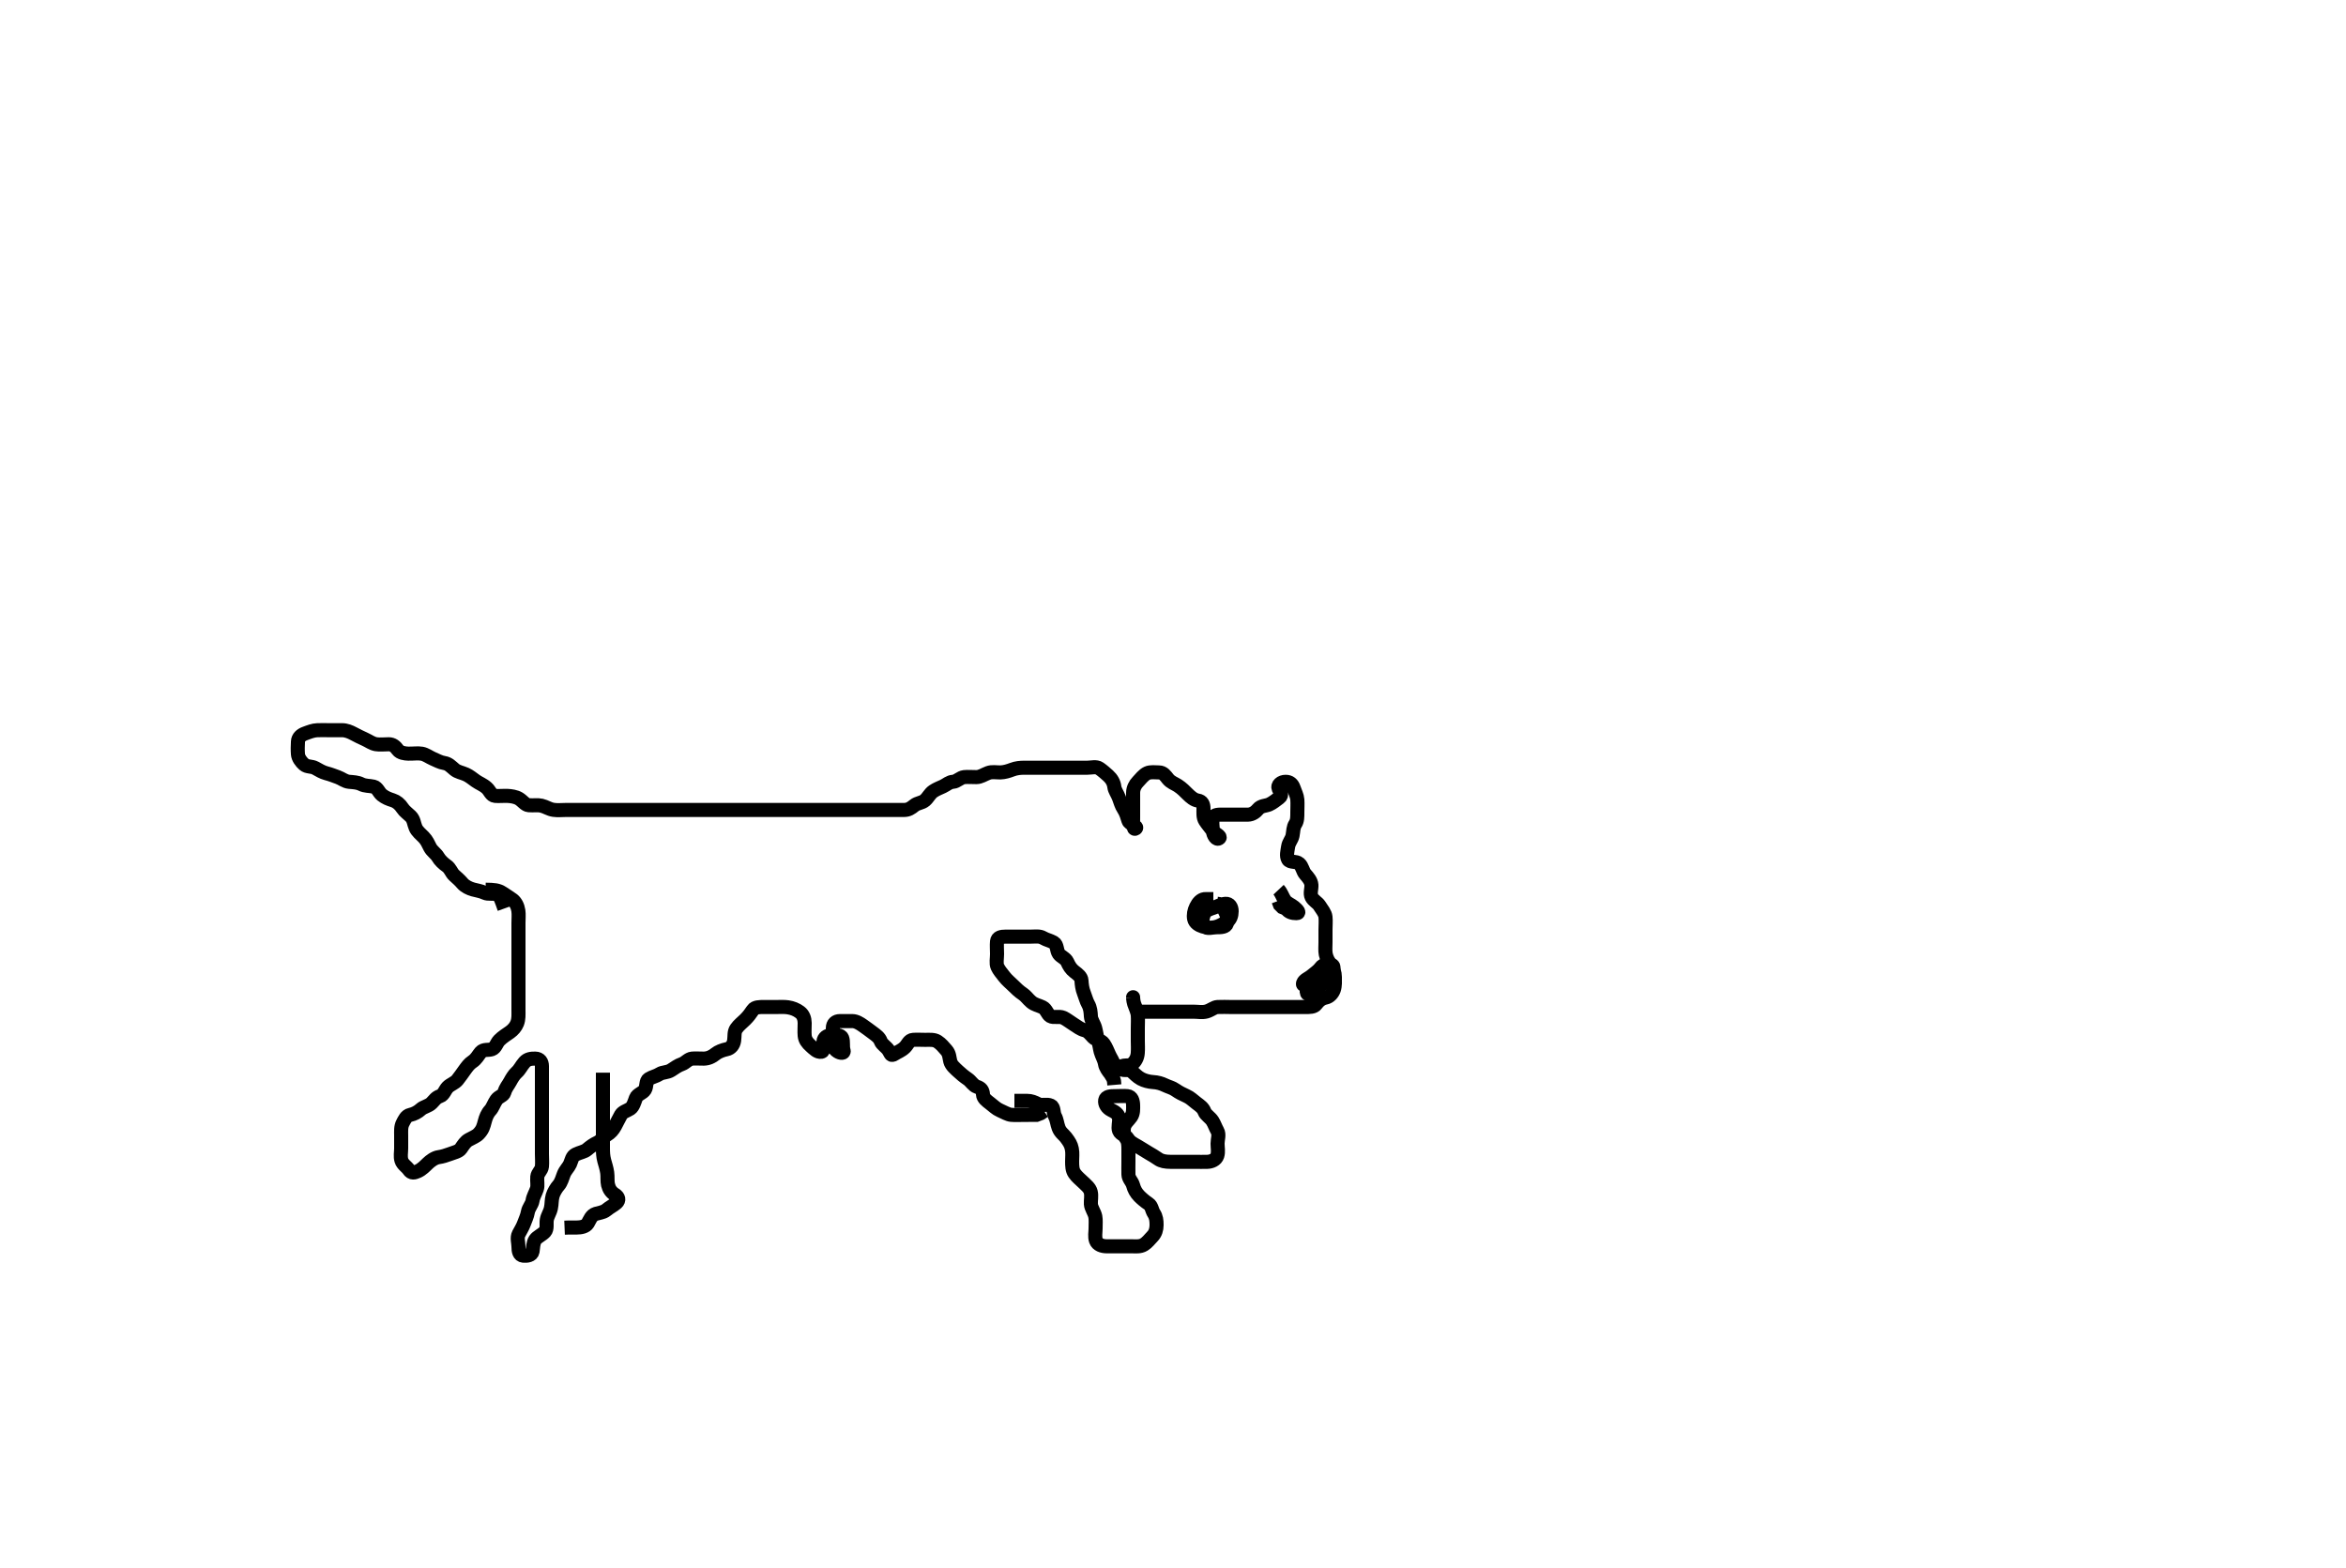 <svg width="500" height="334.262" xmlns="http://www.w3.org/2000/svg" xmlns:svg="http://www.w3.org/2000/svg" xmlns:xlink="http://www.w3.org/1999/xlink">
 <!-- Created with SVG-edit - http://svg-edit.googlecode.com/ -->
 <g display="inline" class="layer">
  <title>Layer 1</title>
  <path t="0,276,308,390,457,457,555,624,624,624,738,803,843,883,883,923,972,1011,1051,1052,1068,1091,1092,1131,1163,1164,1225,1240,1240,1307,1323,1372,1372,1440,1440,1538,1538,1587,1611,1611,1627,1627,1659,1659,1675,1683,1731,1731,1771,1803,1803,1811,1851,1851,1867,1899,1899,1907,1907,1931,1990,2245,2292,2292,2347,2441,2441,2456,2456,2509,2509,2730,2794,2794,2810,2843,2843,2859,2859,2883,2907,3036,3075,3115,3115,3158,3228,3244,3276,3276,3300,3332,3332,3348,3356,3380,3404,3404,3444,3444,3476,3540,3556,3619,3643,3643,3651,3708,3724,3772,3772,3844,3892,3892,3993,3993,4008,4008,4051,4052,4068,4140,4255,4300,4300,4316,4324,4324,4340,4340,4388,4404,4404,4412,4420,4420,4444,4444,4468,4587,4627,4643,4667,4667,4691,4691,4699,4708,4724,4724,4739,4755,4795,4795,4875,4923,4955,4956,4971,4980,4987,4995,4996,5011,5020,5020,5059,5067,5083,5092,5109,5109,5116,5125,5132,5140,5155,5156,5164,5164,5164,5188,5188,5211,5235,5252,5268,5284,5284,5292,5292,5316,5332,5339,5340,5356,5379,5387,5388,5404,5419,5435,5436,5436,5443,5444,5507,5531,5531,5539,5547,5555,5563,5579,5579,5595,5595,5603,5619,5619,5627,5635,5644,5667,5724,5724,5756,5756,5764,5772,5796,5844,5852,5859,5876,5892,5900,5909,5909,5947,5972,5972,6004,6020,6036,6052,6059,6100,6100,6116,6132,6148,6148,6164,6172,6172,6220,6236,6260,6260,6300,6316,6340,6392,6392,6427,6443,6444,6467,6507,6523,6539,6563,6656,6656,6671,6671,6692,6759,6803,6803,6859,6875,6907,6907,6939,6939,7134,7582,7658,7833,7848,7867,7876,7884,7892,7940,7940,7948,7972,7972,7988,7996,8073,8073,8234,8275,8275,8275,8275,8307,8323,8347,8454,8454,8454,8507,8523,8524,8547,8555,8555,8563,8581,8619,8674,8731,8808,8823,8823,8823,8860,8925,9039,9075,9099,9099,9115,9124,9179,9242,9291,9331,9347,9363,9363,9379,9379,9611,9627,9644,9644,9652,9668,9684,9684,9835,9835,9851,9875,9883,9973,9988,10004,10028,10169,10185,10185,10220,10220,10244,10261,10292,10300,10348,10388,10490,10490,10506,10558,10558,10595,10673,10673,10689,10723,10747,10771,10840,10883,10884,10915,10947,10955,10956,10964,10971,10987,11072,11072,11088,11088,11088,11155,11171,11187,11203,11352,11368,11387,11457,11457,11491,11491,11637,11637,11653,11675,11691,11700,11739,11739,11771,11787,11787,11803,11851,11875,11915,11931,11955,11971,11987,11987,12019,12035,12035,12107,12123,12147,12179,12195,12196,12203,12211,12228,12243,12244,12244,12252,12259,12259,12275,12307,12315,12334,12407,12443,12444,12452,12459,12460,12475,12542,12558,12558,12595,12595,12657,12657" d="M107.5,193.631C106.925,192.031 106.642,190.928 105.958,190.652C105.085,190.298 104.109,190.682 103.257,190.278C102.447,189.894 101.668,189.818 100.8,189.574C100.039,189.359 99.119,188.933 98.553,188.274C97.961,187.586 97.513,187.211 96.785,186.547C96.189,186.003 95.99,185.087 95.179,184.531C94.544,184.095 93.762,183.385 93.333,182.631C92.964,181.982 92.074,181.414 91.667,180.631C91.28,179.887 90.984,179.126 90.3,178.431C89.705,177.826 88.91,177.189 88.584,176.43C88.191,175.513 88.231,174.678 87.5,173.964C86.909,173.387 86.212,172.913 85.8,172.279C85.217,171.381 84.495,170.815 83.743,170.578C82.841,170.294 82.096,170.004 81.387,169.431C80.727,168.898 80.436,167.846 79.639,167.667C78.69,167.454 77.815,167.553 76.979,167.131C76.189,166.732 75.321,166.722 74.385,166.63C73.489,166.541 72.822,165.927 71.979,165.631C71.195,165.356 70.501,165.057 69.5,164.798C68.734,164.599 67.977,164.14 67.215,163.716C66.412,163.27 65.464,163.509 64.8,162.926C64.167,162.371 63.562,161.538 63.501,160.746C63.429,159.798 63.455,159.028 63.505,158.04C63.547,157.199 64.159,156.652 64.984,156.347C65.862,156.022 66.746,155.66 67.667,155.631C68.5,155.605 69.478,155.631 70.195,155.631C71.1,155.631 72,155.629 72.9,155.631C73.8,155.633 74.648,155.998 75.3,156.347C76.147,156.8 76.963,157.205 77.8,157.578C78.572,157.923 79.268,158.476 80.136,158.62C80.973,158.759 81.847,158.63 82.864,158.631C83.699,158.632 84.258,159.092 84.787,159.83C85.248,160.473 86.325,160.612 87.016,160.63C88.089,160.657 89.013,160.489 89.9,160.642C90.733,160.785 91.526,161.393 92.2,161.684C93.042,162.046 93.809,162.495 94.7,162.632C95.616,162.773 96.146,163.395 96.9,164.02C97.558,164.565 98.41,164.655 99.325,165.067C100.038,165.387 100.726,165.96 101.384,166.431C102.13,166.965 102.938,167.215 103.738,167.931C104.423,168.543 104.654,169.547 105.5,169.631C106.296,169.71 107.258,169.602 108.157,169.635C108.906,169.664 109.949,169.819 110.628,170.242C111.406,170.727 111.937,171.561 112.685,171.62C113.74,171.704 114.616,171.538 115.385,171.716C116.359,171.942 116.991,172.466 117.979,172.61C118.891,172.743 119.8,172.631 120.7,172.631C121.6,172.631 122.385,172.631 123.325,172.631C124.016,172.631 125.089,172.631 125.911,172.631C126.821,172.631 127.675,172.631 128.615,172.631C129.6,172.631 130.5,172.631 131.3,172.631C132.2,172.631 133.021,172.631 133.984,172.631C134.847,172.631 135.743,172.631 136.7,172.631C137.6,172.631 138.5,172.631 139.3,172.631C140.136,172.631 141.153,172.631 141.847,172.631C142.864,172.631 143.8,172.631 144.7,172.631C145.6,172.631 146.5,172.631 147.3,172.631C148.2,172.631 149.1,172.631 150,172.631C150.911,172.631 151.821,172.631 152.521,172.631C153.5,172.631 154.3,172.631 155.1,172.631C156.095,172.631 157.015,172.631 157.979,172.631C158.9,172.631 159.8,172.631 160.7,172.631C161.6,172.631 162.385,172.631 163.325,172.631C164.016,172.631 165.089,172.631 165.911,172.631C166.821,172.631 167.675,172.631 168.615,172.631C169.6,172.631 170.5,172.631 171.3,172.631C172.2,172.631 173.042,172.631 174.043,172.631C174.751,172.631 175.495,172.631 176.69,172.631C177.383,172.631 178.325,172.631 179.333,172.631C180.196,172.631 181.1,172.631 182,172.631C182.9,172.631 183.804,172.631 184.667,172.631C185.5,172.631 186.478,172.631 187.299,172.631C188.136,172.631 189.153,172.631 189.847,172.631C190.864,172.631 191.8,172.631 192.7,172.631C193.6,172.631 194.183,172.233 194.857,171.684C195.561,171.11 196.454,171.169 197.143,170.578C197.802,170.012 198.162,169.152 198.889,168.656C199.555,168.203 200.19,167.975 200.979,167.61C201.75,167.254 202.263,166.677 203.148,166.626C203.934,166.582 204.654,165.715 205.5,165.631C206.296,165.552 207.2,165.641 208.1,165.631C209,165.62 209.703,165.088 210.6,164.752C211.451,164.434 212.3,164.642 213.2,164.631C214.021,164.62 214.977,164.329 215.675,164.056C216.606,163.692 217.5,163.631 218.3,163.631C219.2,163.631 220.136,163.631 220.984,163.631C221.847,163.631 222.864,163.631 223.7,163.631C224.6,163.631 225.5,163.631 226.3,163.631C227.257,163.631 228.153,163.631 228.847,163.631C229.864,163.631 230.8,163.631 231.7,163.631C232.6,163.631 233.638,163.309 234.333,163.798C235.049,164.301 235.628,164.82 236.2,165.335C236.927,165.991 237.403,166.832 237.5,167.731C237.576,168.432 238.155,169.196 238.475,170.042C238.808,170.924 238.972,171.661 239.5,172.464C240.018,173.252 240.235,174.072 240.505,174.926C240.747,175.694 242.654,176.153 242.039,176.584C241.406,177.028 241.5,175.131 241.5,174.231C241.5,173.331 241.5,172.43 241.5,171.746C241.5,170.806 241.483,169.797 241.5,168.935C241.518,168.03 241.927,167.222 242.5,166.631C243.091,166.022 243.699,165.168 244.5,164.798C245.203,164.473 246.153,164.621 247.016,164.631C247.958,164.641 248.382,165.337 248.947,166.031C249.538,166.758 250.344,167 251.016,167.431C251.89,167.992 252.599,168.732 253.1,169.231C253.799,169.928 254.492,170.508 255.3,170.63C256.209,170.766 256.499,171.432 256.5,172.331C256.501,173.231 256.389,174.2 256.857,174.931C257.37,175.731 257.927,176.313 258.5,177.11C258.93,177.708 260.285,178.229 259.879,178.62C259.261,179.216 258.53,177.923 258.501,177.114C258.467,176.152 258.249,175.194 258.504,174.335C258.731,173.573 259.8,173.631 260.7,173.631C261.6,173.631 262.5,173.631 263.385,173.631C264.325,173.631 265.016,173.642 265.979,173.631C266.9,173.62 267.656,173.03 268.1,172.482C268.74,171.692 269.75,171.787 270.5,171.464C271.212,171.157 272.027,170.496 272.639,170.031C273.448,169.415 272.825,168.826 272.521,168.11C272.181,167.311 273.021,166.635 274,166.631C274.889,166.627 275.424,167.094 275.721,167.952C276.024,168.825 276.438,169.603 276.499,170.43C276.565,171.328 276.5,172.231 276.5,173.131C276.5,174.031 276.52,174.942 276.075,175.616C275.584,176.359 275.673,177.168 275.479,178.11C275.3,178.981 274.678,179.495 274.536,180.456C274.388,181.454 274.104,182.44 274.536,183.195C274.931,183.886 276.223,183.485 276.889,184.067C277.588,184.677 277.625,185.665 278.204,186.331C278.758,186.966 279.439,187.725 279.5,188.631C279.554,189.429 279.149,190.422 279.536,191.195C279.922,191.967 280.79,192.347 281.2,192.983C281.781,193.883 282.415,194.618 282.499,195.431C282.591,196.326 282.5,197.231 282.5,198.131C282.5,199.031 282.5,199.931 282.5,200.831C282.5,201.731 282.407,202.644 282.557,203.388C282.744,204.314 283.176,204.997 283.699,205.746C284.189,206.448 284.498,207.331 284.5,208.231C284.502,209.131 284.579,210.067 284.279,210.952C284.046,211.637 283.416,212.459 282.5,212.631C281.709,212.779 281.034,213.302 280.525,214.02C280.061,214.676 279.1,214.631 278.2,214.631C277.3,214.631 276.4,214.631 275.5,214.631C274.7,214.631 273.864,214.631 272.847,214.631C272.153,214.631 271.136,214.631 270.2,214.631C269.3,214.631 268.4,214.631 267.5,214.631C266.7,214.631 265.8,214.631 264.9,214.631C264.079,214.631 263.167,214.631 262.249,214.631C261.505,214.631 260.469,214.579 259.5,214.631C258.697,214.674 258.079,215.337 257.1,215.595C256.229,215.825 255.3,215.631 254.4,215.631C253.5,215.631 252.7,215.631 251.864,215.631C250.847,215.631 250.153,215.631 249.136,215.631C248.2,215.631 247.3,215.631 246.4,215.631C245.5,215.631 244.743,215.631 243.847,215.631L242.984,215.631" id="svg_1" stroke-width="3" stroke="#000" fill="none"/>
  <path t="14204,14288,14288,14304,14304,14324,14324,14391,14391,14488,14504,14531,14539,14547,14547,14563,14563,14624,14624,14640,14668,14732,14764,14764,14808,14844,14844,14908,14916,14927,14948,14972,14972,15025,15067,15091,15099,15099,15139,15139,15139,15163,15179,15179,15195,15211,15235,15235,15267,15291,15291,15299,15299,15323,15422,15437,15437,15483,15507,15539,15555,15555,15579,15611,15619,15651,15691,15707,15755,15755,15795,15827,15976,15992,16011,16011,16019,16027,16059,16091,16091,16251,16291,16291,16353,16387,16830,16830,16846,16875,16931,16955,16963,16963,16963,16971,16987,16987,17011,17011,17019,17059,17060,17075,17091,17091,17131,17131,17131,17205,17205,17252,17252,17268,17300,17300,17348,17380,17396,17396,17404,17583,17599,17599,17599,17620,17636,17737,17737,17899,17907,17908,17915,17931,17979,18040,18075,18117,18124,18147,18163,18164,18211,18211,18251,18275,18291,18307,18315,18331,18379,18380,18395,18419,18419,18451,18491,18492,18523,18531,18547,18563,18564,18595,18611,18612,18627,18635,18651,18675,18676,18691,18699,18747,18763,18764,18780,18804,18827,18835,19251,19322,19388,19428,19428,19724,19806,19806,19806,19875,19875,19957,19957,20025,20040,20040,20091,20091,20142,20209,20209,20243,20243,20251,20251,20299,20323,20323,20331,20363,20379,20403,20504,20504,20524,20541,20541,20596,20636,20636,20644,20700,20700,20732,20740,20748,20764,20780,20796,20796,20820,20868,20868,20956,20956,21070,21140,21141,21195,21227,21227,21243,21243,21267,21275,21283,21299,21357,21357,21373,21373,21403,21457,21457,21473,21473,21508,21532,21532,21532,21556,21580,21671,21671,21691,21723,21724,21774,21790,21790,21827,21946,21946,22162,22177,22196,22336,22352,22352,22440,22440,22456,22456,22507,22507,22604,22604,22643,22667,22691,22715,22790,22806,22806,22875,22891,22891,23145,23191,23191,23320,23320,23355,23407,23407,23444,23452,23468,23484,23650,23665,23665,23665,23699,23700,23707,23771,23771,24048,24048,24064,24064,24083,24116,24164,24164,24212,24273,24289,24289,24315,24323,24331,24340,24340,24371,24403,24709,24755,24795,24795,24795,24903,25005,25020,25036,25059,25059,25067,25081,25083,25139,25140,25140,25171,25179,25179,25211,25235,25251,25252,25252,25339,25339,25339,25355,25379,25597,25636,25652,25652,25692,25724,25774,25774,25789,25844,25860,25860,25924,25924,25939,25963,26011,26051,26172,26695" d="M103.5,189.631C105.336,189.652 106.15,189.719 107.096,190.336C107.7,190.731 108.547,191.273 109.195,191.736C109.888,192.231 110.333,193.123 110.479,194.11C110.599,194.922 110.5,195.831 110.5,196.731C110.5,197.631 110.5,198.516 110.5,199.467C110.5,200.232 110.5,201.226 110.5,201.974C110.5,202.995 110.5,203.831 110.5,204.731C110.5,205.631 110.5,206.431 110.5,207.388C110.5,208.284 110.5,209.147 110.5,210.11C110.5,210.931 110.5,211.831 110.5,212.731C110.5,213.631 110.5,214.431 110.5,215.331C110.5,216.231 110.579,217.185 110.213,218.115C109.928,218.84 109.363,219.503 108.675,219.995C108.01,220.469 107.109,221.004 106.4,221.731C105.835,222.31 105.63,223.345 104.853,223.62C104.065,223.9 103.083,223.554 102.449,224.278C101.935,224.865 101.559,225.718 100.667,226.298C99.996,226.733 99.533,227.39 99.064,228.031C98.495,228.81 98.07,229.461 97.475,230.195C96.947,230.845 95.98,231.132 95.4,231.731C94.837,232.312 94.56,233.377 93.796,233.626C92.902,233.918 92.62,234.471 91.979,235.11C91.336,235.752 90.283,235.897 89.7,236.432C89.081,237 88.283,237.438 87.4,237.631C86.556,237.816 86.199,238.682 85.853,239.331C85.399,240.18 85.5,241.131 85.5,242.042C85.5,242.952 85.5,243.806 85.5,244.746C85.5,245.631 85.296,246.468 85.557,247.331C85.825,248.216 86.696,248.656 87.143,249.331C87.681,250.145 88.32,249.958 89.1,249.606C89.933,249.23 90.66,248.458 91.153,247.983C91.668,247.485 92.606,246.75 93.5,246.631C94.253,246.53 95.142,246.251 95.847,245.984C96.73,245.649 97.803,245.432 98.215,244.83C98.769,244.019 99.204,243.312 99.909,242.931C100.689,242.509 101.546,242.161 102.015,241.66C102.878,240.739 103.019,240.149 103.333,238.964C103.541,238.182 103.85,237.324 104.5,236.631C104.974,236.126 105.296,235.136 105.785,234.432C106.331,233.648 107.293,233.573 107.499,232.83C107.777,231.822 108.274,231.361 108.721,230.531C109.071,229.883 109.538,229.082 110.111,228.57C110.816,227.939 111.086,227.19 111.8,226.393C112.413,225.708 113.2,225.616 114.1,225.631C115.065,225.647 115.498,226.335 115.5,227.231C115.502,228.131 115.5,229.031 115.5,229.931C115.5,230.832 115.5,231.798 115.5,232.456C115.5,233.464 115.5,234.326 115.5,235.231C115.5,236.131 115.5,237.031 115.5,237.931C115.5,238.831 115.5,239.731 115.5,240.631C115.5,241.431 115.5,242.267 115.5,243.284C115.5,243.978 115.5,245.006 115.5,245.952C115.5,246.806 115.587,247.75 115.5,248.631C115.416,249.477 114.594,249.954 114.511,250.816C114.421,251.741 114.674,252.669 114.415,253.431C114.113,254.319 113.634,255.041 113.496,255.931C113.368,256.75 112.667,257.403 112.504,258.331C112.349,259.218 111.96,259.99 111.667,260.798C111.383,261.577 110.946,262.239 110.557,262.988C110.122,263.827 110.5,264.831 110.5,265.731C110.5,266.631 110.654,267.547 111.5,267.631C112.296,267.71 113.349,267.581 113.499,266.744C113.634,265.986 113.588,264.983 114.069,264.234C114.459,263.628 115.521,263.203 116.138,262.526C116.693,261.917 116.407,260.788 116.536,260.006C116.681,259.124 117.2,258.492 117.415,257.516C117.627,256.55 117.517,255.806 117.785,254.864C117.991,254.142 118.558,253.19 119.064,252.627C119.593,252.038 119.879,250.989 120.147,250.284C120.481,249.405 121.162,248.82 121.479,248.11C121.838,247.306 121.901,246.456 122.685,246.067C123.576,245.625 124.532,245.504 125.1,245.02C125.845,244.385 126.538,243.897 127.3,243.547C128.05,243.202 128.624,242.328 129.3,241.916C130.142,241.403 130.619,240.85 131.075,240.031C131.509,239.249 131.851,238.473 132.333,237.631C132.726,236.946 133.605,236.775 134.333,236.298C134.953,235.891 135.249,234.771 135.525,234.042C135.843,233.2 136.989,233.01 137.443,232.274C137.886,231.555 137.613,230.395 138.262,229.988C139.056,229.491 139.819,229.407 140.583,228.915C141.232,228.497 142.227,228.619 143.021,228.11C143.852,227.577 144.478,227.094 145.333,226.798C146.122,226.524 146.654,225.715 147.5,225.631C148.253,225.556 149.153,225.649 150.016,225.631C151.001,225.61 151.824,225.191 152.5,224.631C153.018,224.201 153.995,223.799 154.9,223.62C155.729,223.457 156.321,222.766 156.464,221.806C156.612,220.808 156.419,219.973 156.936,219.231C157.488,218.439 158.1,218.031 158.8,217.331C159.5,216.631 159.906,216.086 160.475,215.242C160.886,214.63 161.9,214.631 162.804,214.631C163.667,214.631 164.5,214.631 165.479,214.631C166.253,214.631 167.163,214.578 167.905,214.688C168.913,214.838 169.716,215.164 170.478,215.731C171.194,216.263 171.49,217.131 171.5,218.031C171.51,218.931 171.418,219.835 171.5,220.731C171.584,221.642 172.065,222.279 172.8,222.926C173.462,223.51 174.189,224.326 175.064,224.17C175.746,224.048 175.456,222.872 175.505,221.983C175.547,221.197 176.301,220.632 177.2,220.631C178.1,220.63 179.213,220.512 179.489,221.242C179.805,222.073 179.521,223.027 179.783,223.83C180.027,224.581 179.137,224.489 178.521,224.11C177.593,223.54 177.501,222.746 177.5,221.806C177.499,220.798 177.49,220.042 177.5,219.131C177.51,218.152 178.111,217.636 179,217.631C179.9,217.626 180.805,217.62 181.667,217.631C182.479,217.641 183.262,218.126 183.936,218.606C184.608,219.084 185.225,219.52 186,220.11C186.734,220.669 187.409,221.099 187.721,221.952C187.97,222.631 188.878,223.097 189.378,223.852C189.868,224.591 189.838,225.183 190.667,224.631C191.308,224.204 192.117,223.951 192.853,223.231C193.479,222.619 193.715,221.692 194.6,221.631C195.498,221.569 196.3,221.631 197.2,221.631C198.1,221.631 199.07,221.519 199.8,221.988C200.6,222.501 201.135,223.198 201.699,223.831C202.378,224.594 202.332,225.457 202.536,226.231C202.768,227.11 203.661,227.804 204.157,228.284C204.704,228.812 205.498,229.468 206.279,229.995C206.927,230.433 207.43,231.376 208.204,231.626C209.099,231.915 209.454,232.394 209.505,233.279C209.549,234.064 210.265,234.59 211,235.152C211.774,235.744 212.314,236.311 213.1,236.656C213.927,237.02 214.816,237.552 215.5,237.61C216.475,237.692 217.299,237.631 218.2,237.631C219.1,237.631 220,237.631 220.9,237.62L221.8,237.278L222.5,236.798" id="svg_2" stroke-width="3" stroke="#000" fill="none"/>
  <path t="28081,28217,28233,28259,28260,28291,28291,28323,28339,28356,28407,28407,28489,28541,28541,28579,28587,28587,28688,28688,28820,29065,29154,29170,29170,29288,29288,29403,29403,29418,29418,29507,29539,29540,29547,29547,29555,29563,29624,29624,29690,29690,29787,29803,29827,29843,29843,29851,29867,29891,29923,29939,30146,30146,30302,30514,30514,30529,30573,30589,30640,30707,30804,30804,30820,30820,30867,30908,30939,30939,30947,30995,30995,31027,31027,31027,31035,31035,31035,31043,31075,31123,31123,31155,31187,31219,31227,31235,31243,31243,31323,31363,31518,31518,31534,31564,31596,31612,31620,31620,31689,31772,31787,31787,31858,31891,32082,32082,32098,32098,32116,32156,32196,32220,32236,32260,32322,32322,32338,32338,32363,32371,32403,32435,32490,32490,32524,32524,32564,32596,32603,32620,32767,32853,32853,32924,32940,32964,32964,32988,33056,33056,33138,33238,33254,33291,33323,33323,33355,33355,33406,33422,33505,33520,33540,33580,33580,33612,33635,33636,33659,33691,33708,33708,33716,33771,33803,33827,33828,33889,33889,33905,33932,33932,33988,34004,34004,34012,34028,34028,34044,34044,34044,34068,34108,34116,34116,34140,34180,34204,34220,34274,34324,34324,34324,34339,34339,34364,34380" d="M241.5,212.631C241.5,212.252 241.463,213.169 241.721,213.952C242.011,214.829 242.438,215.603 242.499,216.43C242.565,217.328 242.5,218.231 242.5,219.195C242.5,220.074 242.5,220.816 242.5,221.874C242.5,222.731 242.567,223.519 242.489,224.456C242.405,225.473 242.016,226.146 241.3,226.83C240.728,227.376 238.913,226.745 238.914,227.631C238.916,228.417 240.534,227.756 241.2,228.335C241.84,228.893 242.354,229.484 243.157,229.926C243.879,230.324 244.896,230.577 245.664,230.62C246.741,230.68 247.552,230.938 248.257,231.278C249.104,231.687 249.844,231.818 250.583,232.347C251.239,232.817 252.082,233.243 252.9,233.606C253.685,233.953 254.225,234.52 255,235.11C255.734,235.669 256.409,236.099 256.721,236.952C256.97,237.631 257.968,238.195 258.415,238.916C258.846,239.612 259.049,240.301 259.443,240.993C259.919,241.828 259.5,242.806 259.5,243.746C259.5,244.631 259.709,245.469 259.443,246.331C259.175,247.197 258.201,247.602 257.3,247.631C256.4,247.659 255.5,247.631 254.743,247.631C253.847,247.631 252.984,247.631 252.021,247.631C251.089,247.631 250.179,247.631 249.5,247.631C248.385,247.63 247.498,247.468 246.864,247.02C246.176,246.534 245.454,246.118 244.813,245.746C243.81,245.161 243.301,244.789 242.51,244.341C241.492,243.764 240.782,243.408 240.333,242.631C239.974,242.009 238.786,241.767 238.511,241.02C238.202,240.186 238.633,239.22 238.495,238.331C238.351,237.401 237.66,237.005 236.8,236.578C235.976,236.17 235.397,235.299 235.547,234.492C235.707,233.627 236.8,233.631 237.7,233.631C238.6,233.631 239.503,233.557 240.3,233.631C241.226,233.717 241.49,234.652 241.5,235.609C241.508,236.326 241.577,237.298 241.064,238.031C240.51,238.821 239.744,239.358 239.557,240.284C239.419,240.966 239.502,241.991 240,242.631C240.481,243.248 240.5,244.131 240.5,245.031C240.5,245.935 240.5,246.798 240.5,247.631C240.5,248.609 240.473,249.43 240.5,250.331C240.529,251.275 241.267,251.785 241.5,252.652C241.715,253.453 242.105,254.226 242.8,254.931C243.296,255.435 244.024,256.071 244.796,256.578C245.487,257.033 245.48,257.942 245.925,258.616C246.416,259.359 246.505,260.148 246.5,261.11C246.495,262.031 246.237,262.85 245.699,263.431C245.026,264.156 244.489,264.85 243.8,265.274C242.979,265.779 242,265.631 241.1,265.631C240.196,265.631 239.333,265.631 238.5,265.631C237.522,265.631 236.701,265.649 235.8,265.631C234.899,265.613 233.902,265.302 233.585,264.431C233.277,263.581 233.5,262.631 233.5,261.831C233.5,260.995 233.579,259.967 233.443,259.284C233.258,258.359 232.561,257.537 232.5,256.631C232.446,255.833 232.688,254.903 232.464,254.031C232.241,253.165 231.5,252.631 230.9,252.031C230.2,251.331 229.588,250.922 229.021,250.11C228.509,249.376 228.505,248.456 228.5,247.516C228.495,246.631 228.627,245.815 228.443,244.874C228.261,243.941 227.901,243.386 227.179,242.431C226.715,241.818 225.987,241.401 225.614,240.388C225.282,239.483 225.258,238.677 224.853,237.931C224.439,237.17 224.685,235.984 223.979,235.652C223.093,235.235 222.055,235.726 221.3,235.347C220.433,234.911 219.8,234.635 218.9,234.631L218,234.631L217.1,234.631L216.2,234.631" id="svg_3" stroke-width="3" stroke="#000" fill="none"/>
  <path t="38319,38481,38481,38481,38481,38497,38497,38516,38531,38532,38555,38555,38587,38603,38603,38619,38627,38643,38659,38754,38754,38796,38796,38796,38804,38804,38820,38820,38844,38844,38922,38990,39006,39035,39043,39067,39083,39084,39099,39100,39115,39131,39187,39187,39203,39272,39287,39316,39316" d="M128.5,228.631C128.5,229.631 128.5,230.388 128.5,231.284C128.5,232.147 128.5,233.184 128.5,234.067C128.5,234.935 128.5,235.798 128.5,236.631C128.5,237.609 128.5,238.43 128.5,239.388C128.5,240.284 128.5,240.978 128.5,241.995C128.5,242.931 128.5,243.831 128.5,244.731C128.5,245.631 128.535,246.451 128.784,247.4C128.982,248.157 129.27,248.939 129.415,249.944C129.535,250.779 129.406,251.763 129.585,252.515C129.817,253.482 130.261,254.121 131.1,254.646C131.847,255.112 132.004,255.817 131.416,256.347C130.817,256.887 129.948,257.295 129.196,257.926C128.647,258.387 127.653,258.511 126.984,258.715C125.99,259.017 125.716,260.007 125.278,260.731C124.842,261.454 123.8,261.626 122.9,261.631L122.089,261.631L121.179,261.631L120.325,261.667" id="svg_4" stroke-width="3" stroke="#000" fill="none"/>
  <path t="45118,45439,45506,45573,45588,45702,45741,45806,45806,45822,45822,45884,45908,45948,45956,45956,45964,45996,46012,46012,46231,46231,46275,46309,46325,46333,46357,46397,46441,46441,46476,46500,46573,46588,46588,46605,46605,46613,46613,46629,46847,46900,46901,46957,46996" d="M259.5,192.631C260.489,192.667 260.625,193.41 261.075,194.231C261.502,195.011 261.753,195.968 261.497,196.83C261.267,197.606 260.315,197.626 259.257,197.631C258.4,197.635 257.226,198.084 256.621,197.409C256.03,196.749 256.318,195.59 256.585,194.831C256.853,194.07 257.821,193.74 258.667,193.464C259.52,193.186 260.321,192.701 261.195,192.635C262.062,192.57 262.508,193.335 262.5,194.231C262.492,195.131 262.234,196.067 261.4,196.51C260.565,196.952 259.962,197.392 259,197.61C258.122,197.809 257.172,197.722 256.333,197.464C255.486,197.204 254.677,196.68 254.509,195.874C254.327,194.997 254.522,194.087 254.925,193.267C255.353,192.397 255.943,191.752 256.685,191.642L257.615,191.631L258.6,191.631" id="svg_5" stroke-width="3" stroke="#000" fill="none"/>
  <path t="49276,49526,49606,49661,49661,49693,49693,49741,50029,50089,50133,50222,50276,50317,50317,50373" d="M272.5,189.631C273.075,190.242 273.317,191.112 273.787,191.831C274.251,192.541 275.213,192.842 275.79,193.331C276.584,194.003 277.131,194.63 276.3,194.631C275.4,194.632 274.621,194.41 274.143,193.684L273.301,193.346L272.785,192.83L272.475,191.995" id="svg_6" stroke-width="3" stroke="#000" fill="none"/>
  <path t="53573,53841,53876,54091,54578,54578,54702,54702,54764,54780,54788,54797,54828,54969,54969,55040,55040,55077,55093,55093,55109,55141,55191,55229,55229,55479,55494,55541,55573,55654,55654" d="M281.5,206.631C280.464,208.242 280.134,209.14 279.3,209.547C278.546,209.914 277.491,210.227 277.721,209.531C277.95,208.841 278.956,208.503 279.553,207.984C280.206,207.414 280.966,206.96 281.475,206.242C281.939,205.586 282.938,205.377 283.796,205.635C284.549,205.862 284.15,206.938 283.5,207.631C283.026,208.136 282.714,209.078 282.064,209.606C281.33,210.201 280.5,210.631 280,211.131C279.302,211.829 278.585,212.26 278.5,211.431L278.5,210.531L278.5,209.631L278.5,208.874" id="svg_7" stroke-width="3" stroke="#000" fill="none"/>
  <path t="58714,58819,58835,58853,58860,58876,58876,58892,58940,58990,59068,59068,59100,59132,59190,59190,59257,59257,59307,59307,59390,59390,59440,59440,59440,59477,59524,59573,59639,59639,59701,59733,59765,59765,59821,59845,59845,59922,59922,59937,59989,60037,60053,60053,60077,60101,60234,60382,60429,60437,60437,60522,60537,60537,60565,60654,60693,60741,60757,60757,60804,60845,60845,60885,60885,60909,60941,60941,60965,60981,60997,60997,61005,61045,61069,61069,61109,61125,61125,61149,61149,61173,61189,61197,61213,61213,61269,61301,61301,61349,61349,61373,61373,61373,61397,61413,61421,61421,61445,61445,61453,61453,61453" d="M238.5,229.631C237.853,228.926 237.671,228.011 237.479,227.131C237.295,226.285 236.712,225.498 236.416,224.831C236.035,223.973 235.704,223.136 235.215,222.432C234.669,221.648 233.579,221.693 233.021,221.11C232.326,220.384 231.918,219.775 231.148,219.578C230.232,219.344 229.629,218.809 228.847,218.331C228.164,217.913 227.312,217.227 226.616,216.916C225.727,216.519 224.555,216.986 223.862,216.574C223.201,216.181 223.019,215.079 222.2,214.684C221.335,214.266 220.543,214.178 219.785,213.547C219.133,213.004 218.627,212.249 217.983,211.831C217.243,211.351 216.5,210.631 215.9,210.031C215.3,209.431 214.612,208.907 214.021,208.131C213.461,207.397 212.926,206.824 212.585,206.062C212.264,205.344 212.5,204.267 212.5,203.331C212.5,202.431 212.411,201.527 212.5,200.631C212.584,199.785 213.387,199.632 214.325,199.631C215.333,199.63 216.089,199.631 217,199.631C217.9,199.631 218.8,199.631 219.701,199.631C220.667,199.631 221.565,199.459 222.332,199.915C223.065,200.35 223.781,200.43 224.613,200.918C225.345,201.347 225.169,202.58 225.667,203.298C226.099,203.921 227.108,204.22 227.475,205.031C227.829,205.813 228.226,206.518 229,207.11C229.735,207.673 230.451,208.197 230.495,208.983C230.546,209.877 230.667,210.798 231,211.631C231.333,212.464 231.531,213.338 231.925,214.031C232.389,214.846 232.452,215.732 232.5,216.631C232.543,217.434 233.175,218.233 233.416,219.116C233.609,219.824 233.727,220.829 234,221.631C234.34,222.629 234.391,223.438 234.584,224.146C234.825,225.029 235.361,225.838 235.5,226.731C235.624,227.525 236.205,228.288 236.649,228.842L237.257,229.831L237.428,230.431L237.497,231.231" id="svg_8" stroke-width="3" stroke="#000" fill="none"/>
 </g>
</svg>
